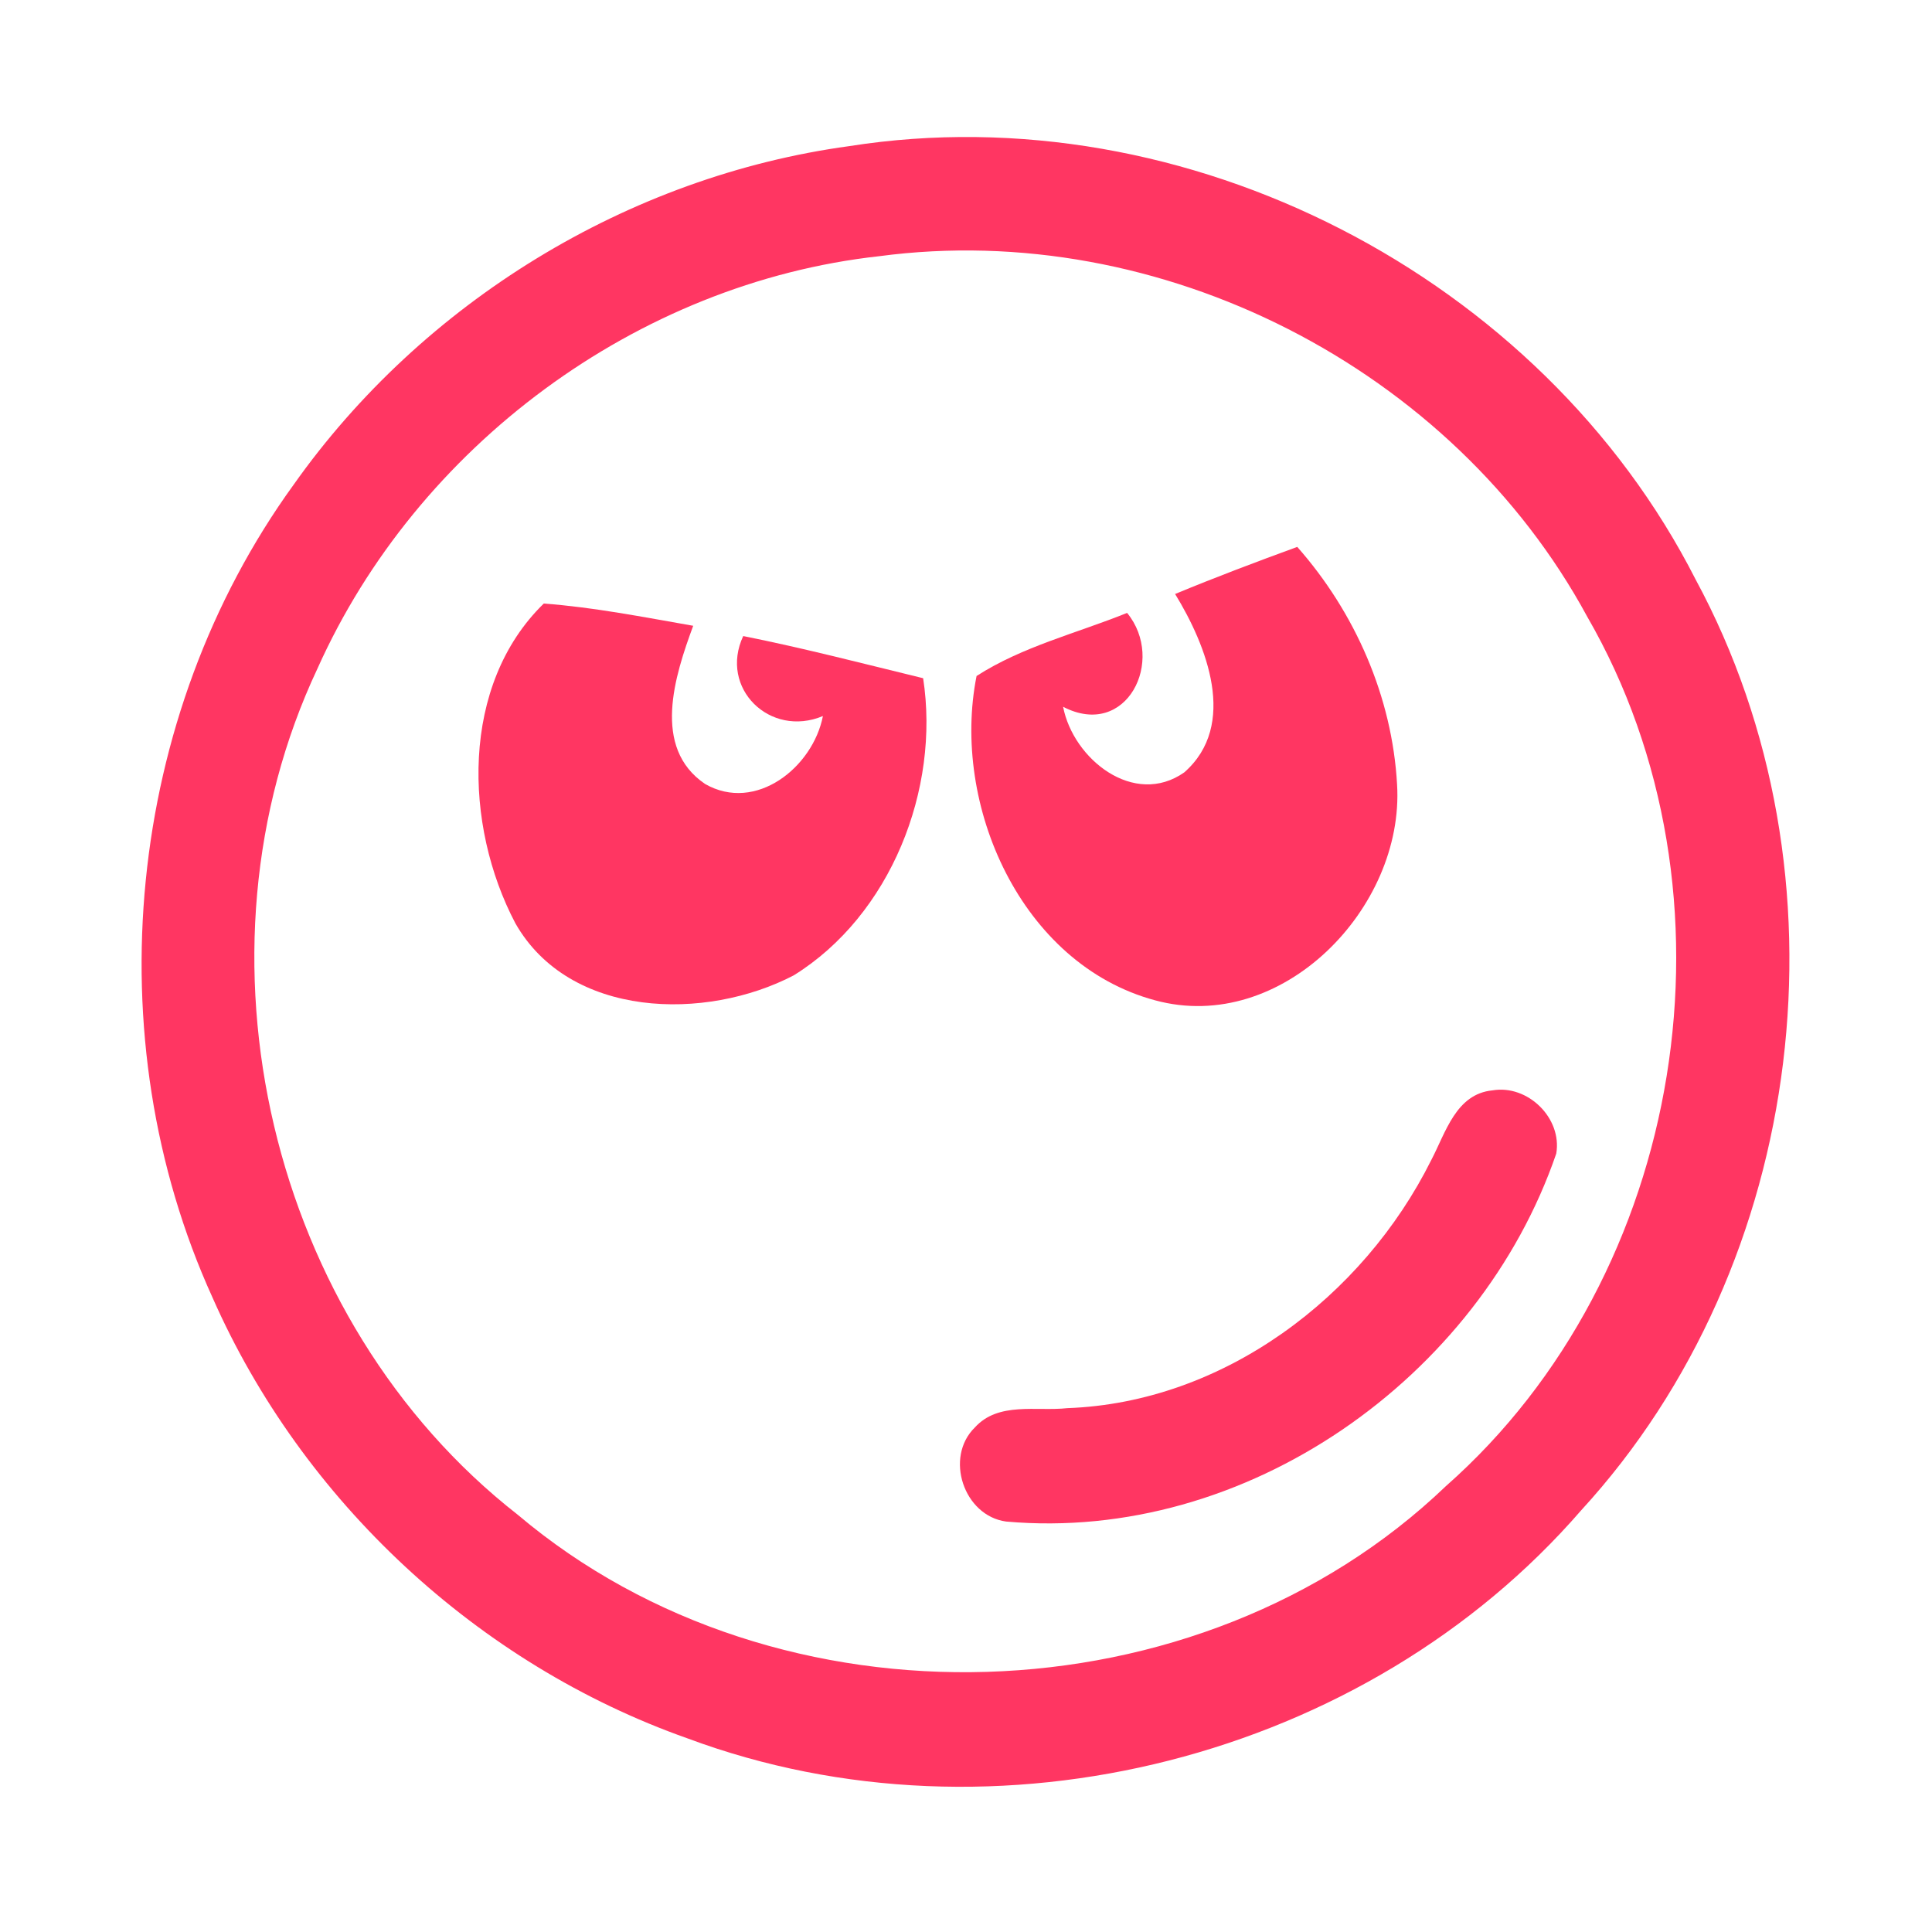 <?xml version="1.0" encoding="UTF-8" ?>
<!DOCTYPE svg PUBLIC "-//W3C//DTD SVG 1.1//EN" "http://www.w3.org/Graphics/SVG/1.1/DTD/svg11.dtd">
<svg width="192pt" height="192pt" viewBox="0 0 192 192" version="1.1" xmlns="http://www.w3.org/2000/svg">
<g id="#ff3662ff">
<path fill="#ff3662" opacity="1.00" d=" M 84.41 14.52 C 117.88 9.25 153.17 27.44 168.51 57.59 C 184.34 86.86 179.65 125.56 157.13 150.10 C 135.75 174.77 98.93 184.16 68.33 172.76 C 47.49 165.40 30.03 149.16 21.12 128.95 C 9.35 103.08 12.51 71.19 29.18 48.17 C 41.99 30.05 62.40 17.52 84.41 14.52 M 87.38 25.46 C 63.28 28.12 41.43 44.37 31.55 66.44 C 18.20 94.77 26.76 131.24 51.46 150.54 C 77.40 172.46 119.16 171.19 143.69 147.69 C 167.56 126.64 173.65 88.83 157.74 61.29 C 144.34 36.54 115.31 21.74 87.38 25.46 Z" />
<path fill="#ff3662" opacity="1.00" d=" M 116.78 59.03 C 120.79 57.37 124.84 55.84 128.92 54.35 C 134.67 60.86 138.36 69.27 138.84 77.97 C 139.58 90.23 127.39 102.84 114.79 99.41 C 101.47 95.83 94.50 79.98 97.05 67.18 C 101.62 64.24 107.01 62.93 112.01 60.91 C 115.87 65.61 111.97 73.52 105.65 70.24 C 106.65 75.44 112.70 80.26 117.69 76.76 C 123.06 72.04 119.91 64.14 116.78 59.03 Z" />
<path fill="#ff3662" opacity="1.00" d=" M 51.22 91.76 C 46.08 82.01 45.75 68.05 54.04 59.98 C 59.03 60.35 63.96 61.33 68.89 62.19 C 67.06 67.15 64.74 74.30 70.07 77.91 C 75.11 80.80 80.79 76.25 81.78 71.16 C 76.52 73.36 71.44 68.39 73.86 63.21 C 79.86 64.41 85.79 65.95 91.74 67.40 C 93.44 78.42 88.52 90.95 78.88 96.93 C 70.15 101.49 56.61 101.23 51.22 91.76 Z" />
<path fill="#ff3662" opacity="1.00" d=" M 148.32 108.36 C 151.82 107.76 155.26 111.11 154.66 114.64 C 147.01 136.95 123.81 153.33 99.99 151.21 C 95.77 150.64 93.84 144.83 96.88 141.86 C 99.22 139.27 103.01 140.28 106.07 139.94 C 121.58 139.38 135.45 128.91 142.24 115.28 C 143.67 112.56 144.69 108.71 148.32 108.36 Z" />
</g>
</svg>
